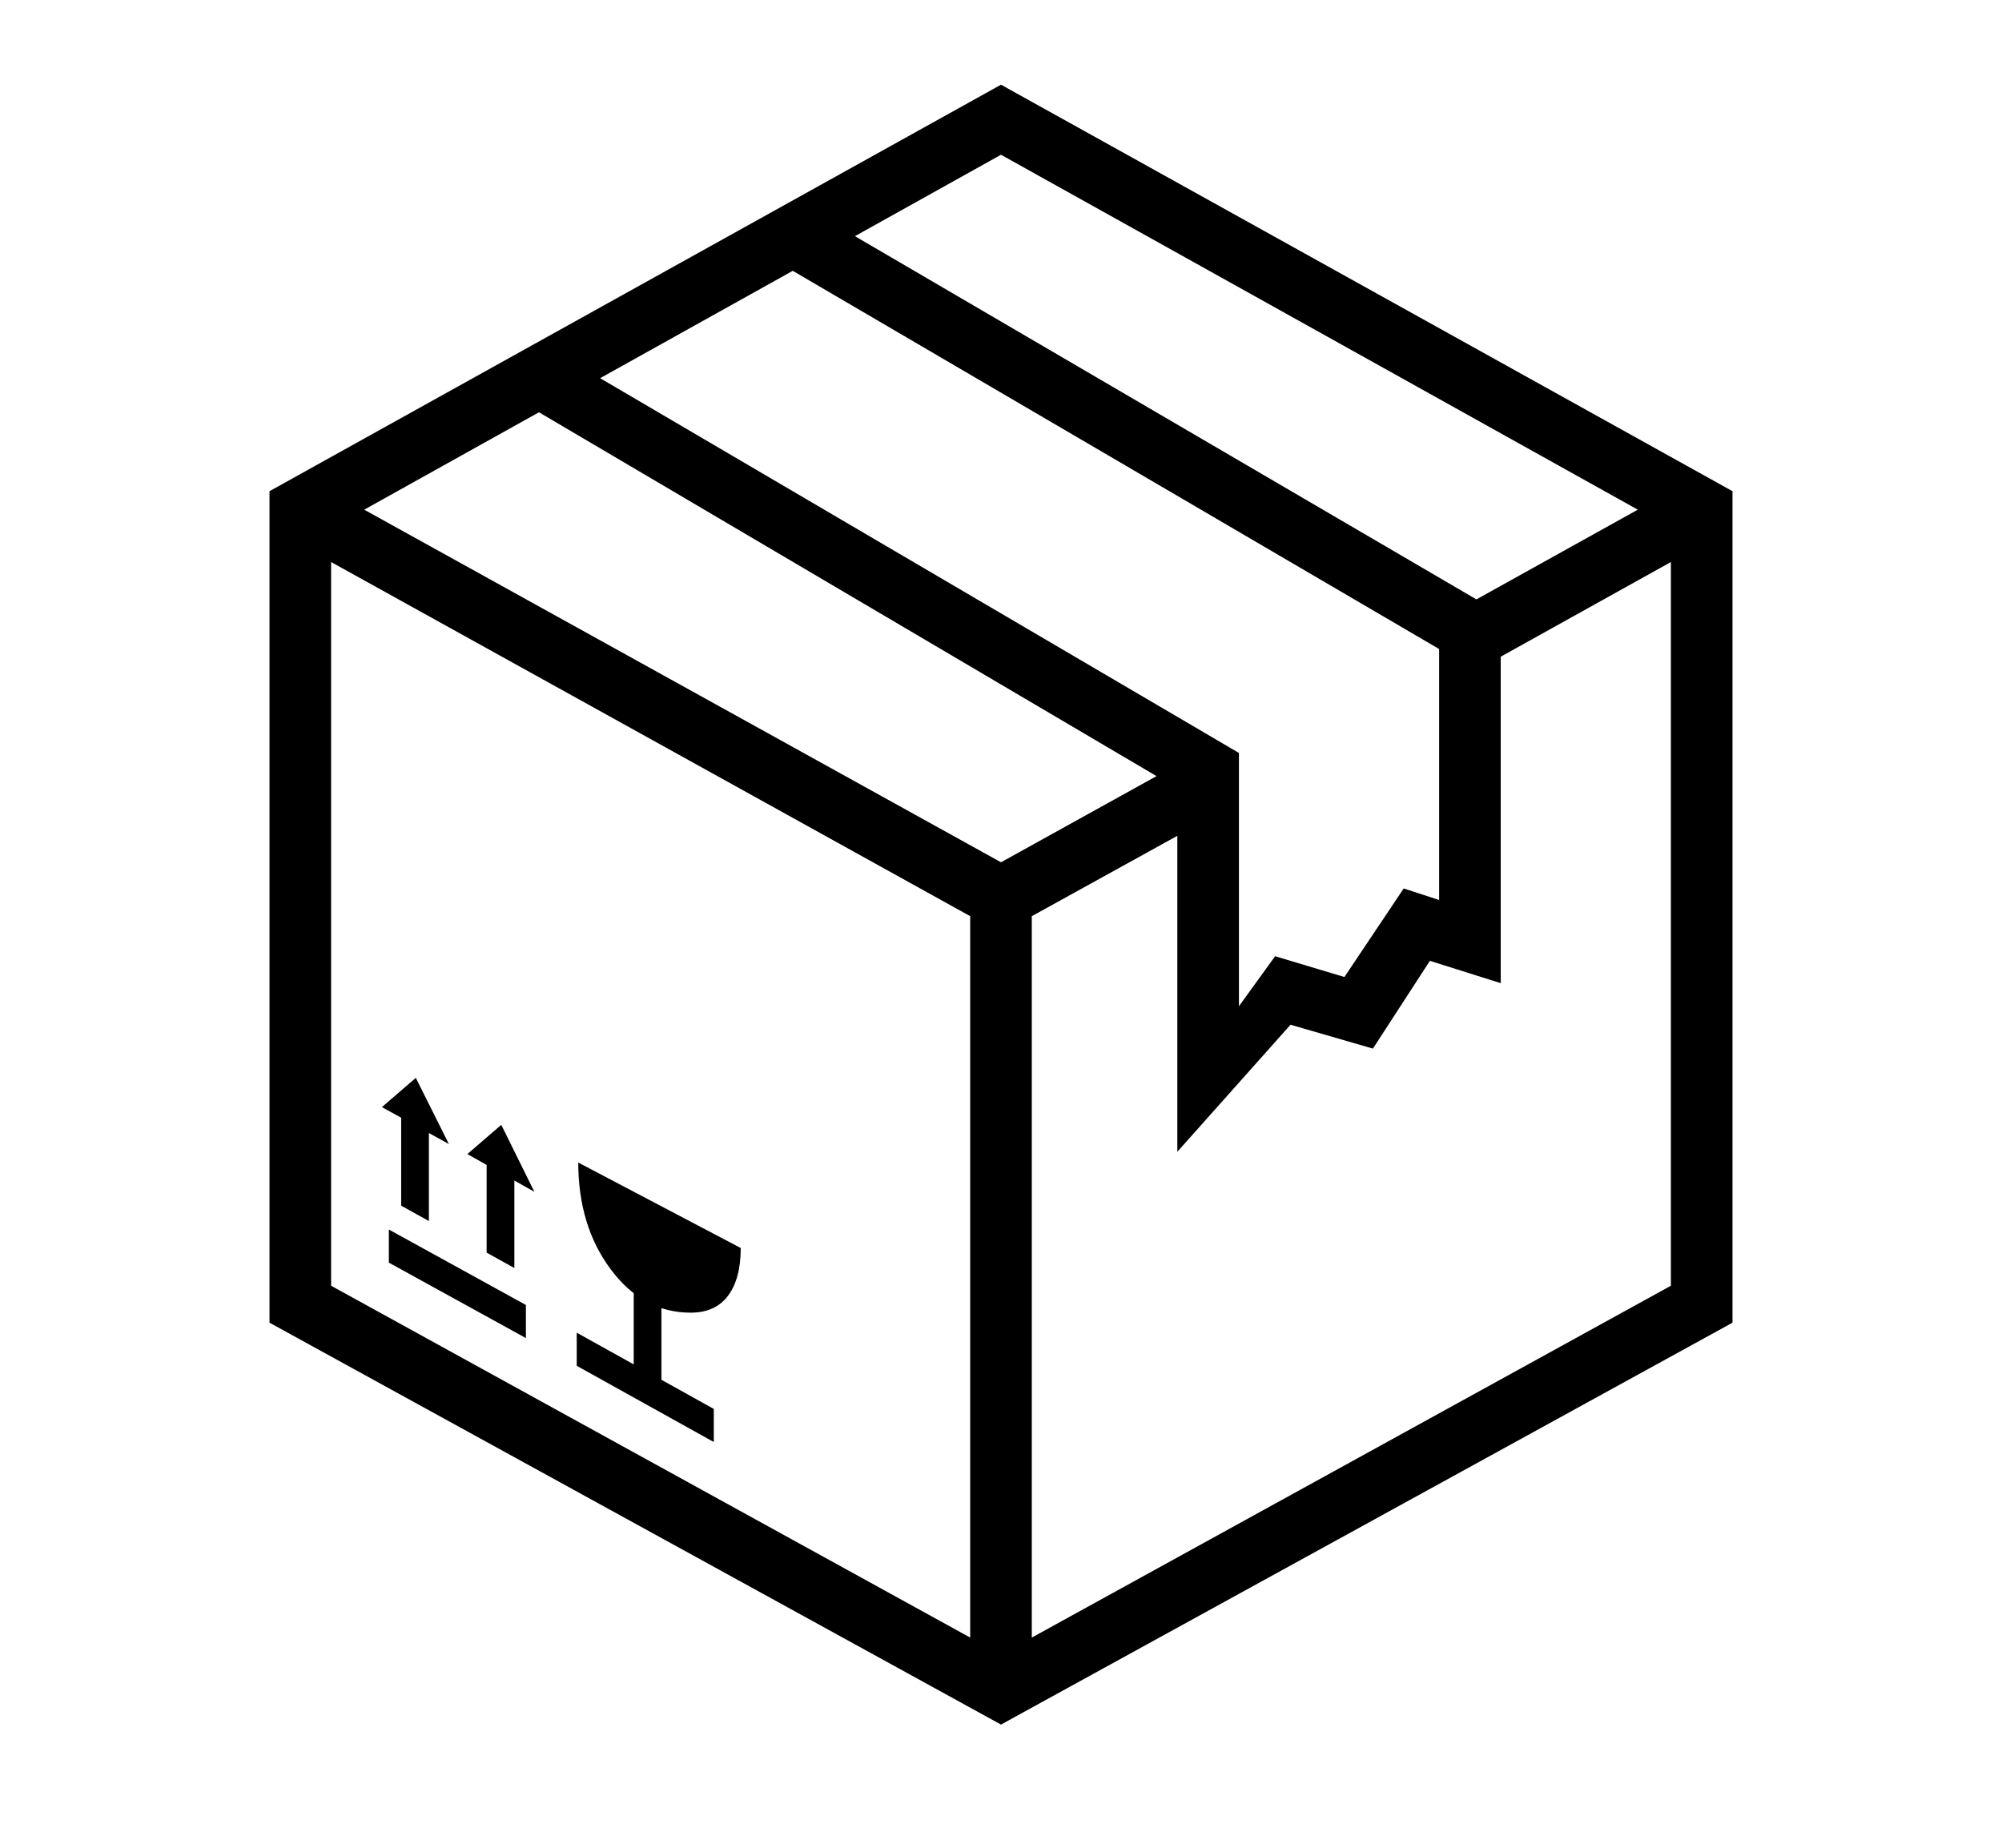 <svg xmlns="http://www.w3.org/2000/svg"
    viewBox="0 0 2600 2400">
  <!--
Copyright 2013, 2022 Google Inc. All Rights Reserved.
Noto is a trademark of Google Inc.
This Font Software is licensed under the SIL Open Font License, Version 1.1. This Font Software is distributed on an "AS IS" BASIS, WITHOUT WARRANTIES OR CONDITIONS OF ANY KIND, either express or implied. See the SIL Open Font License for the specific language, permissions and limitations governing your use of this Font Software.
http://scripts.sil.org/OFL
  -->
<path d="M2250 1718L1300 2240 350 1718 350 638 1300 110 2250 638 2250 1718ZM683 1695L683 1738 505 1640 505 1597 683 1695ZM557 1459L557 1586 521 1566 521 1440 557 1459ZM927 1830L927 1873 749 1774 749 1731 927 1830ZM668 1520L668 1647 632 1627 632 1501 668 1520ZM540 1400L583 1486 496 1438 540 1400ZM859 1676L859 1819 823 1796 823 1659 859 1676ZM651 1461L694 1548 607 1499 651 1461ZM897 1705L897 1705Q835 1705 793 1648.5 751 1592 751 1510L751 1510 962 1621Q962 1661 945.5 1683 929 1705 897 1705ZM430 1670L1260 2127 1260 1190 430 730 430 1670ZM1340 1190L1340 2127 2170 1670 2170 730 1913 873 1877 801 2127 662 1300 201 473 662 1300 1120 1540 987 1579 1058 1340 1190ZM1676 1331L1529 1496 1529 1024 655 509 733 464 1609 978 1609 1307 1656 1242 1746 1269 1823 1154 1869 1169 1869 843 977 321 1056 275 1949 797 1949 1277 1857 1248 1783 1362 1676 1331Z"/>
</svg>